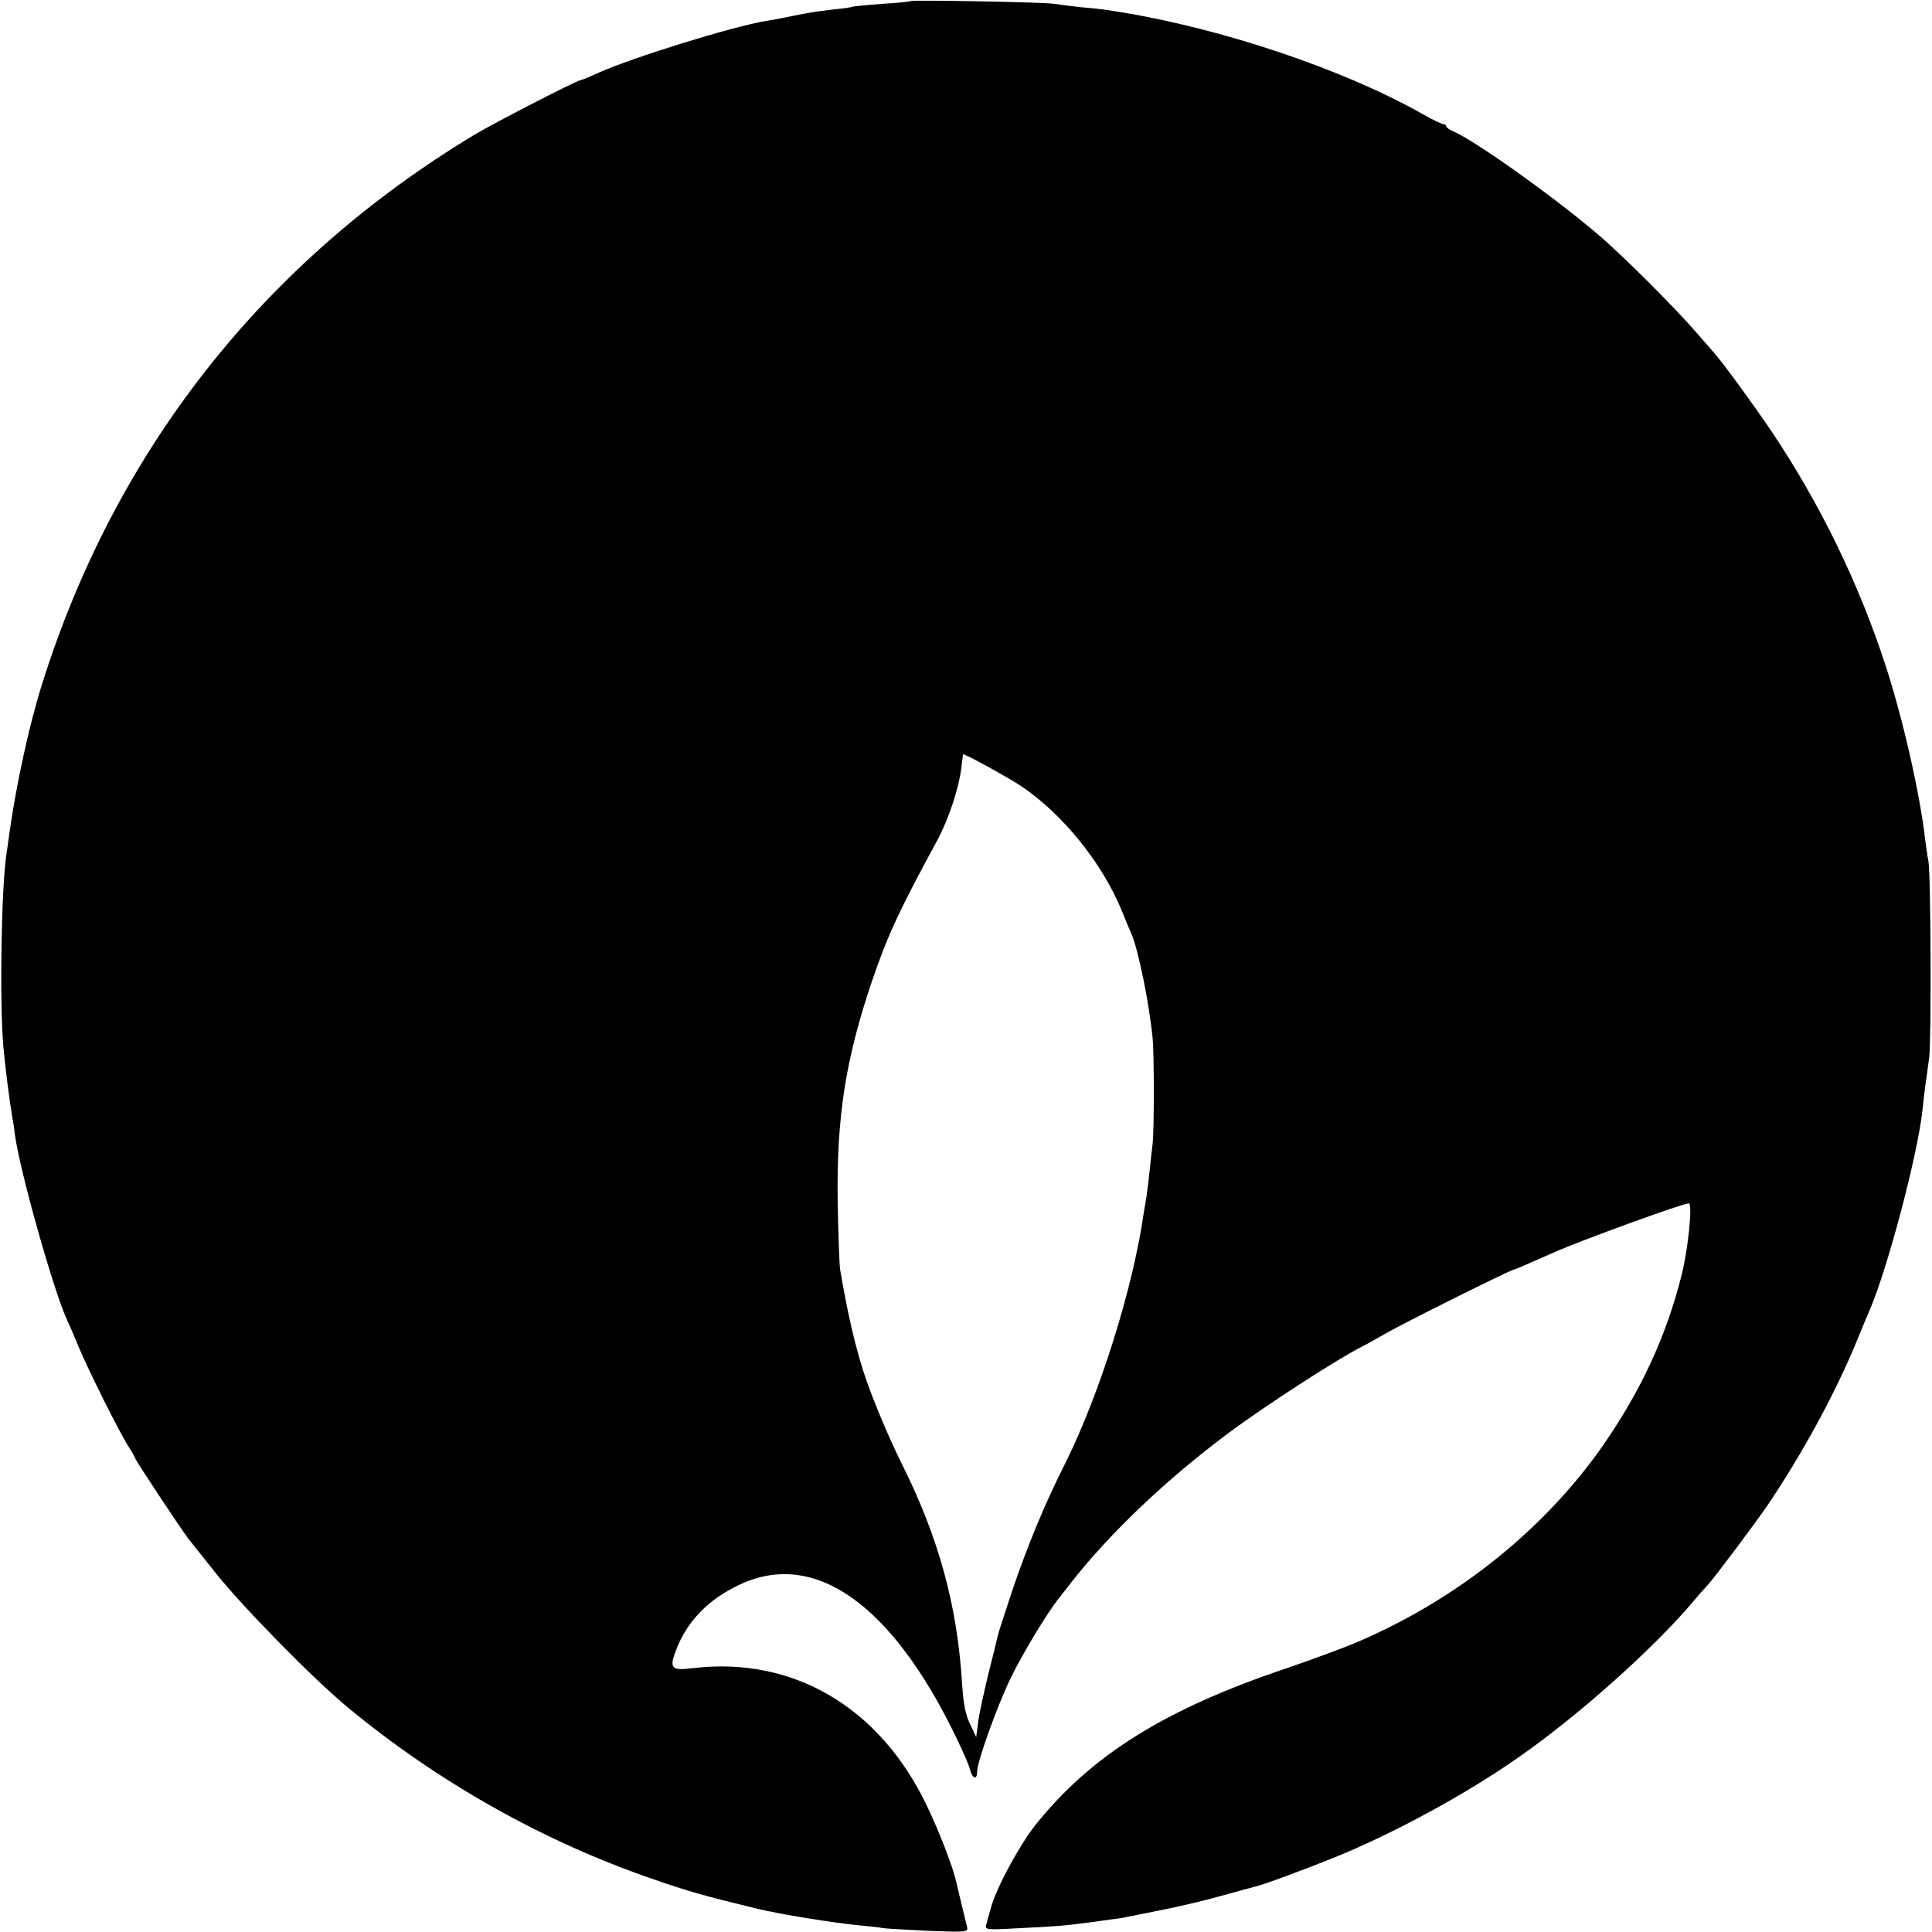 <?xml version="1.0" standalone="no"?>
<!DOCTYPE svg PUBLIC "-//W3C//DTD SVG 20010904//EN"
 "http://www.w3.org/TR/2001/REC-SVG-20010904/DTD/svg10.dtd">
<svg version="1.0" xmlns="http://www.w3.org/2000/svg"
 width="700pt" height="700pt" viewBox="0 0 700 700"
 preserveAspectRatio="xMidYMid meet">
<g transform="translate(0,700) scale(0.1,-0.1)"
fill="#000000" stroke="none">
<path d="M3299 6996 c-2 -2 -49 -7 -104 -10 -54 -4 -101 -9 -105 -10 -3 -2
-34 -7 -69 -10 -35 -4 -85 -11 -110 -16 -59 -12 -99 -20 -136 -26 -125 -21
-489 -134 -612 -190 -28 -13 -55 -24 -58 -24 -13 0 -310 -153 -384 -197 -764
-460 -1303 -1144 -1569 -1993 -47 -149 -93 -363 -118 -539 -3 -25 -8 -57 -10
-71 -19 -116 -26 -533 -12 -701 7 -78 22 -194 33 -260 3 -14 7 -41 9 -60 17
-128 140 -567 190 -674 8 -16 26 -59 41 -95 33 -80 146 -307 180 -360 14 -22
25 -42 25 -44 0 -6 173 -267 194 -293 8 -10 52 -65 98 -123 97 -122 355 -385
479 -487 326 -270 710 -486 1104 -621 132 -46 183 -60 380 -108 77 -19 282
-52 360 -59 39 -4 81 -8 95 -11 14 -2 89 -6 167 -10 133 -5 141 -4 137 13 -2
10 -11 47 -20 83 -9 36 -17 72 -19 80 -11 52 -60 180 -108 280 -171 356 -485
539 -846 496 -78 -10 -87 -1 -62 64 40 106 118 186 232 239 270 127 550 -71
782 -551 25 -51 49 -106 52 -121 8 -31 25 -37 25 -8 0 37 72 238 122 341 43
89 132 236 175 290 7 8 26 33 43 55 143 182 344 373 570 542 133 99 382 260
475 309 17 8 62 33 100 55 66 38 450 229 460 229 4 0 27 10 140 60 103 46 472
180 494 180 14 0 -2 -162 -25 -255 -57 -231 -155 -438 -300 -642 -218 -303
-534 -550 -894 -700 -47 -19 -155 -59 -240 -88 -440 -148 -707 -315 -909 -568
-58 -74 -140 -225 -160 -297 -7 -25 -15 -54 -18 -64 -5 -18 0 -19 123 -12 127
6 166 9 254 21 25 4 61 8 80 11 19 2 44 6 55 9 11 2 67 13 125 25 58 11 155
34 215 51 61 17 117 32 125 34 30 7 168 58 290 107 206 84 464 223 655 356
217 150 490 393 638 567 17 21 43 50 56 64 27 30 173 225 218 291 124 185 239
395 318 585 20 50 43 104 50 120 65 152 171 554 190 718 2 23 7 62 10 87 4 25
10 74 15 110 8 66 6 664 -3 710 -3 14 -8 50 -12 80 -18 160 -80 435 -142 625
-96 297 -238 589 -413 850 -61 91 -179 253 -205 281 -5 7 -35 40 -65 75 -78
91 -271 284 -362 361 -153 131 -437 334 -520 371 -15 6 -28 15 -28 19 0 5 -5
8 -10 8 -6 0 -41 17 -78 38 -283 160 -722 308 -1092 368 -62 10 -66 11 -145
18 -38 4 -81 10 -95 12 -28 6 -516 15 -521 10z m399 -2843 c151 -101 295 -278
367 -454 14 -35 30 -73 35 -84 24 -56 64 -250 76 -375 6 -59 6 -335 0 -385 -2
-16 -7 -61 -11 -100 -4 -38 -9 -79 -11 -90 -2 -10 -6 -37 -10 -60 -39 -273
-160 -657 -284 -906 -74 -146 -137 -299 -192 -461 -27 -81 -51 -155 -53 -165
-2 -10 -17 -72 -34 -138 -16 -66 -33 -144 -37 -174 l-7 -55 -22 47 c-17 34
-24 72 -29 144 -17 285 -85 532 -218 798 -51 103 -113 251 -141 340 -32 102
-57 212 -83 365 -3 19 -7 132 -9 250 -4 304 29 514 124 794 57 168 100 259
234 506 45 83 82 195 91 275 3 22 5 41 5 42 2 5 157 -80 209 -114z"/>
</g>
</svg>
